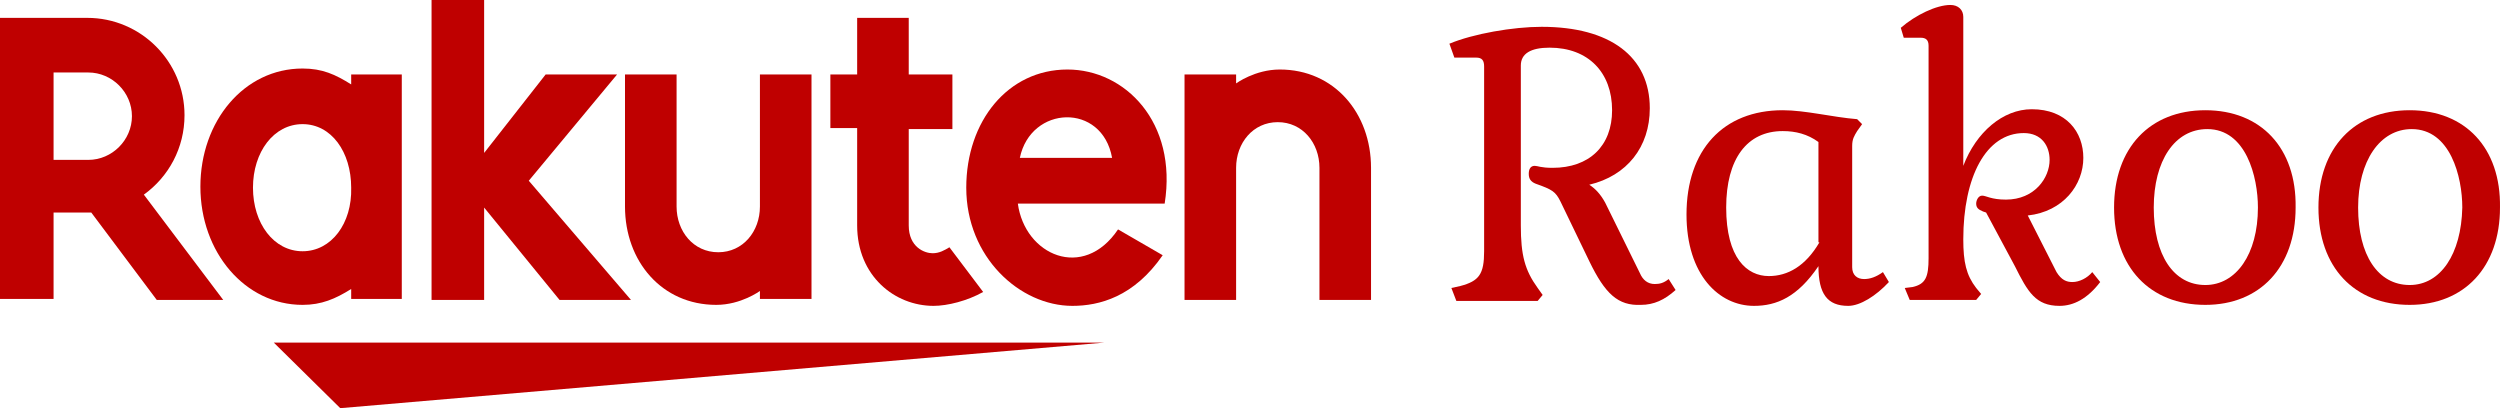 <svg width="196" height="32" viewBox="0 0 196 32" fill="none" xmlns="http://www.w3.org/2000/svg">
<path d="M10.967 18.375L8.711 13.703C8.322 12.925 8.089 12.769 6.767 12.302C6.378 12.146 6.222 11.912 6.222 11.523C6.222 11.134 6.378 10.9 6.689 10.9C6.922 10.9 7.155 11.056 8.089 11.056C10.967 11.056 12.755 9.343 12.755 6.54C12.755 3.582 10.889 1.635 7.855 1.635C6.378 1.635 5.6 2.102 5.6 3.037V15.572C5.6 17.907 5.911 19.075 6.922 20.477L7.311 21.022L6.922 21.489H0.544L0.156 20.477L0.856 20.321C2.333 19.932 2.722 19.387 2.722 17.596V3.114C2.722 2.647 2.567 2.414 2.1 2.414H0.389L4.74714e-06 1.324C1.867 0.545 4.978 3.7126e-08 7.233 3.7126e-08C12.6 3.7126e-08 15.711 2.336 15.711 6.384C15.711 9.421 13.922 11.679 10.967 12.38C11.433 12.691 11.822 13.08 12.211 13.781L14.933 19.309C15.166 19.854 15.555 20.165 16.1 20.165C16.489 20.165 16.8 20.088 17.189 19.776L17.733 20.633C16.878 21.411 16.022 21.8 15.011 21.8C13.222 21.878 12.211 20.944 10.967 18.375Z" transform="translate(113.633 2.102)" fill="#BF0000"/>
<path d="M15.4 12.691C14.855 13.08 14.389 13.236 13.922 13.236C13.378 13.236 12.989 12.925 12.989 12.302V2.803C12.989 2.258 13.144 2.024 13.378 1.635L13.767 1.09L13.378 0.701C11.433 0.545 9.333 2.97008e-07 7.544 2.97008e-07C2.878 2.97008e-07 0 3.114 0 8.175C0 12.925 2.567 15.338 5.289 15.338C7.078 15.338 8.711 14.637 10.344 12.224C10.344 14.404 11.044 15.338 12.678 15.338C13.611 15.338 14.855 14.56 15.867 13.47L15.4 12.691ZM10.422 10.355C9.333 12.224 7.933 13.002 6.455 13.002C4.744 13.002 3.111 11.601 3.111 7.63C3.111 3.815 4.744 1.635 7.544 1.635C8.555 1.635 9.489 1.869 10.344 2.491V10.355H10.422Z" transform="translate(132.222 8.642)" fill="#BF0000"/>
<path d="M15.011 20.944C14.622 21.411 14 21.723 13.455 21.723C12.989 21.723 12.6 21.567 12.211 20.944L9.955 16.506C12.755 16.195 14.311 14.092 14.311 11.99C14.311 9.966 12.989 8.175 10.267 8.175C8.011 8.175 5.911 9.966 4.9 12.613V0.934C4.9 0.389 4.511 0 3.889 0C2.8 0 1.167 0.779 4.74714e-06 1.791L0.233 2.569H1.556C1.944 2.569 2.178 2.725 2.178 3.192V19.854C2.178 21.333 1.944 21.878 0.933 22.112L0.311 22.19L0.7 23.124H5.911L6.3 22.657L5.911 22.19C5.133 21.178 4.9 20.165 4.9 18.375C4.9 13.47 6.689 10.044 9.644 10.044C11.044 10.044 11.667 11.056 11.667 12.146C11.667 13.547 10.5 15.26 8.244 15.26C7.078 15.26 6.689 14.949 6.378 14.949C6.067 14.949 5.911 15.338 5.911 15.572C5.911 15.883 6.067 16.039 6.455 16.195L6.689 16.273L8.944 20.477C9.955 22.501 10.578 23.591 12.444 23.591C13.533 23.591 14.622 23.046 15.633 21.723L15.011 20.944Z" transform="translate(149.022 0.389)" fill="#BF0000"/>
<path d="M7.155 2.97008e-07C2.8 2.97008e-07 4.74714e-06 2.959 4.74714e-06 7.63C4.74714e-06 12.302 2.8 15.26 7.155 15.26C11.433 15.26 14.233 12.302 14.233 7.63C14.311 2.959 11.511 2.97008e-07 7.155 2.97008e-07ZM7.155 13.703C4.667 13.703 3.111 11.367 3.111 7.63C3.111 3.971 4.744 1.479 7.311 1.479C10.344 1.479 11.278 5.217 11.278 7.63C11.278 11.29 9.567 13.703 7.155 13.703Z" transform="translate(165.743 8.642)" fill="#BF0000"/>
<path d="M7.155 2.97008e-07C2.8 2.97008e-07 -2.37357e-06 2.959 -2.37357e-06 7.63C-2.37357e-06 12.302 2.8 15.26 7.155 15.26C11.433 15.26 14.233 12.302 14.233 7.63C14.311 2.959 11.511 2.97008e-07 7.155 2.97008e-07ZM7.155 13.703C4.667 13.703 3.111 11.367 3.111 7.63C3.111 3.971 4.822 1.479 7.311 1.479C10.344 1.479 11.278 5.217 11.278 7.63C11.2 11.29 9.567 13.703 7.155 13.703Z" transform="translate(181.766 8.642)" fill="#BF0000"/>
<path d="M65.1 0H2.96696e-07L5.211 5.139L65.1 0Z" transform="translate(21.466 26.861)" fill="#BF0000"/>
<path d="M11.822 0.467V1.246C10.578 0.467 9.567 7.4252e-08 8.011 7.4252e-08C3.422 7.4252e-08 5.93392e-07 4.127 5.93392e-07 9.265C5.93392e-07 14.404 3.5 18.53 8.011 18.53C9.489 18.53 10.578 18.063 11.822 17.285V18.063H15.789V0.467H11.822ZM8.011 14.326C5.756 14.326 4.122 12.146 4.122 9.343C4.122 6.54 5.756 4.36 8.011 4.36C10.267 4.36 11.822 6.54 11.822 9.343C11.9 12.146 10.267 14.326 8.011 14.326Z" transform="translate(15.711 5.372)" fill="#BF0000"/>
<path d="M10.578 0V10.355C10.578 12.302 9.255 13.937 7.311 13.937C5.367 13.937 4.044 12.302 4.044 10.355V0H0V10.355C0 14.637 2.878 18.063 7.155 18.063C9.1 18.063 10.578 16.973 10.578 16.973V17.596H14.622V0H10.578Z" transform="translate(49 5.839)" fill="#BF0000"/>
<path d="M4.044 18.063V7.708C4.044 5.762 5.367 4.127 7.311 4.127C9.255 4.127 10.578 5.762 10.578 7.708V18.063H14.622V7.708C14.622 3.426 11.744 0 7.467 0C5.522 0 4.044 1.09 4.044 1.09V0.389H1.18678e-06V18.063H4.044Z" transform="translate(92.867 5.45)" fill="#BF0000"/>
<path d="M4.2 22.112V15.26H7.155L12.289 22.112H17.5L11.278 13.859C13.222 12.457 14.466 10.2 14.466 7.63C14.466 3.426 11.044 -3.7126e-08 6.844 -3.7126e-08H0V22.034H4.2V22.112ZM4.2 4.282H6.922C8.789 4.282 10.344 5.839 10.344 7.708C10.344 9.577 8.789 11.134 6.922 11.134H4.2V4.282Z" transform="translate(0 1.401)" fill="#BF0000"/>
<path d="M9.333 17.985C8.944 18.219 8.555 18.453 8.011 18.453C7.389 18.453 6.144 17.985 6.144 16.273V8.72H9.567V4.438H6.144V-3.7126e-08H2.1V4.438H-2.37357e-06V8.642H2.1V16.273C2.1 20.243 5.056 22.579 8.089 22.579C9.178 22.579 10.733 22.19 11.978 21.489L9.333 17.985Z" transform="translate(65.101 1.401)" fill="#BF0000"/>
<path d="M7.622 14.17L14.544 5.839H8.944L4.122 11.99V0H0V23.513H4.122V16.273L10.033 23.513H15.633L7.622 14.17Z" transform="translate(33.834)" fill="#BF0000"/>
<path d="M7.933 0C3.267 0 1.18678e-06 4.049 1.18678e-06 9.265C1.18678e-06 14.715 4.2 18.53 8.322 18.53C10.422 18.53 13.144 17.83 15.4 14.56L11.9 12.535C9.178 16.584 4.589 14.56 4.044 10.511H15.555C16.567 4.127 12.444 0 7.933 0ZM11.433 6.929H4.2C5.056 2.803 10.655 2.569 11.433 6.929Z" transform="translate(75.755 5.45)" fill="#BF0000"/>
</svg>
